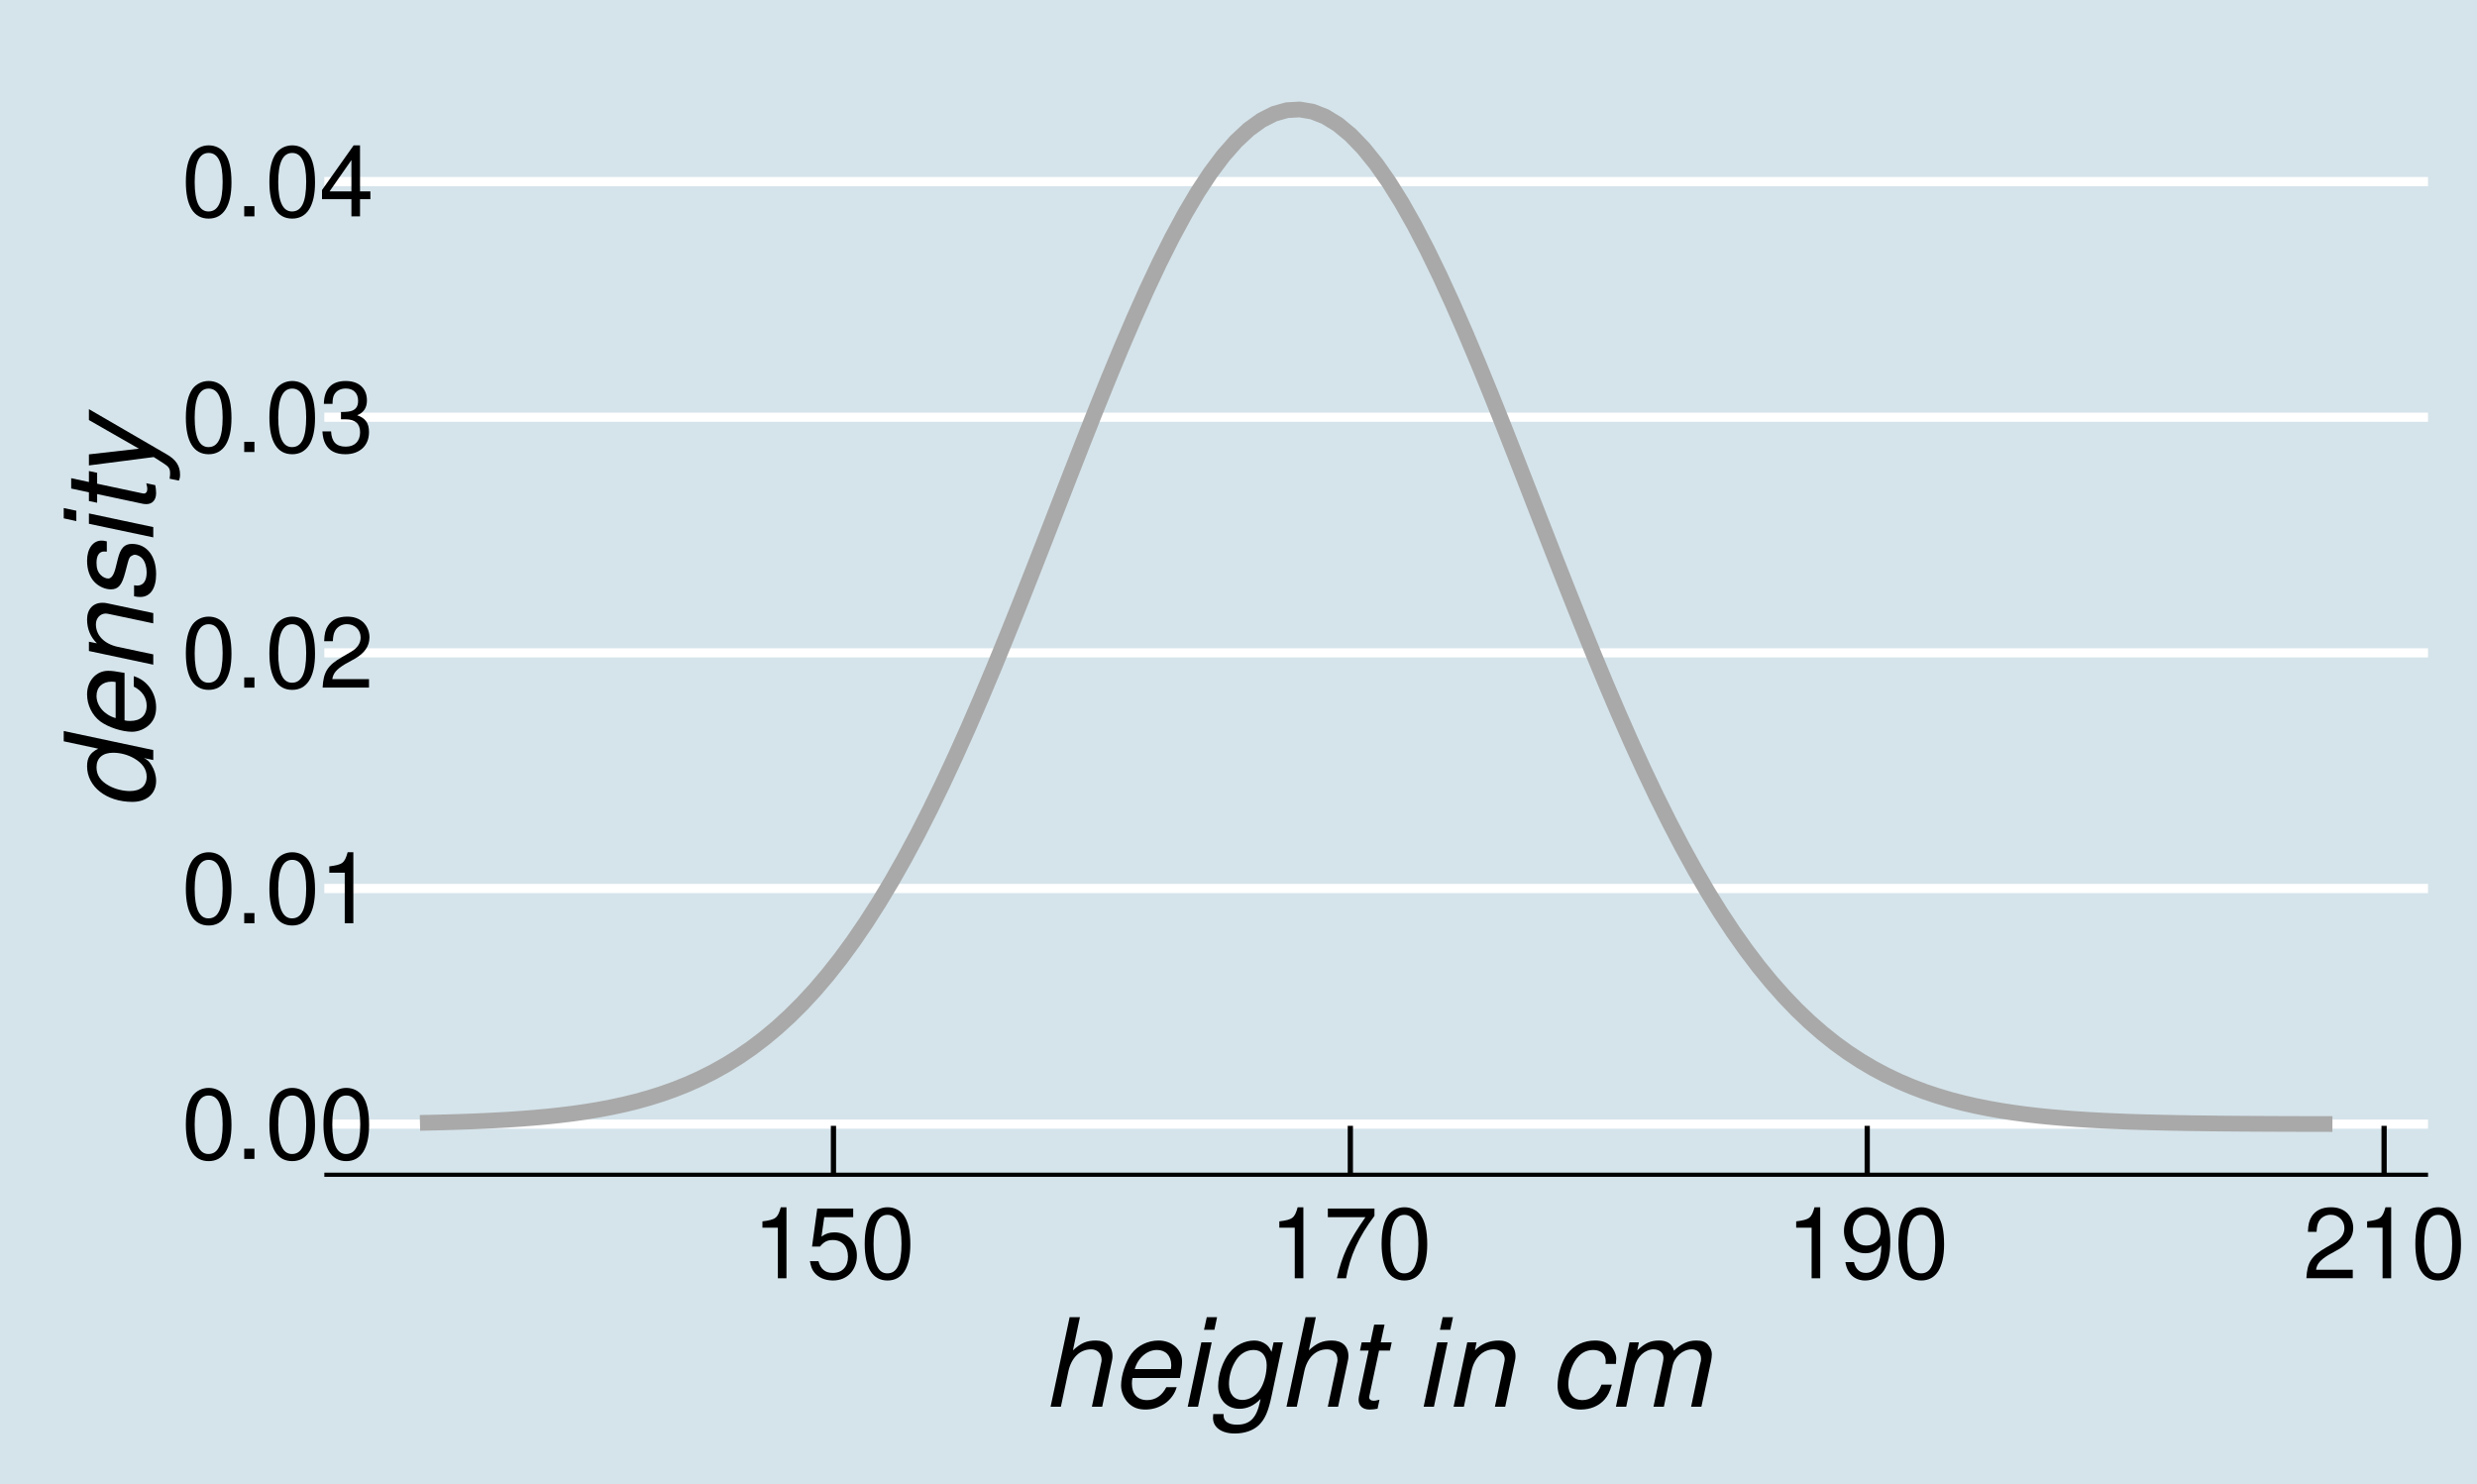 <?xml version="1.0" encoding="UTF-8"?>
<svg xmlns="http://www.w3.org/2000/svg" xmlns:xlink="http://www.w3.org/1999/xlink" width="504pt" height="302pt" viewBox="0 0 504 302" version="1.1">
<defs>
<g>
<symbol overflow="visible" id="glyph0-0">
<path style="stroke:none;" d=""/>
</symbol>
<symbol overflow="visible" id="glyph0-1">
<path style="stroke:none;" d="M 5.5 -14.453 C 4.188 -14.453 2.984 -13.859 2.234 -12.875 C 1.312 -11.594 0.859 -9.688 0.859 -7 C 0.859 -2.125 2.453 0.453 5.5 0.453 C 8.5 0.453 10.141 -2.125 10.141 -6.875 C 10.141 -9.688 9.703 -11.562 8.766 -12.875 C 8.016 -13.875 6.844 -14.453 5.5 -14.453 Z M 5.5 -12.906 C 7.406 -12.906 8.344 -10.953 8.344 -7.047 C 8.344 -2.922 7.422 -1 5.453 -1 C 3.594 -1 2.656 -3 2.656 -6.984 C 2.656 -10.953 3.594 -12.906 5.5 -12.906 Z M 5.5 -12.906 "/>
</symbol>
<symbol overflow="visible" id="glyph0-2">
<path style="stroke:none;" d="M 3.812 -2.078 L 1.734 -2.078 L 1.734 0 L 3.812 0 Z M 3.812 -2.078 "/>
</symbol>
<symbol overflow="visible" id="glyph0-3">
<path style="stroke:none;" d="M 5.188 -10.297 L 5.188 0 L 6.938 0 L 6.938 -14.453 L 5.781 -14.453 C 5.156 -12.234 4.766 -11.938 2.047 -11.578 L 2.047 -10.297 Z M 5.188 -10.297 "/>
</symbol>
<symbol overflow="visible" id="glyph0-4">
<path style="stroke:none;" d="M 10.125 -1.734 L 2.656 -1.734 C 2.844 -2.938 3.484 -3.703 5.219 -4.766 L 7.219 -5.875 C 9.203 -6.984 10.219 -8.453 10.219 -10.234 C 10.219 -11.438 9.734 -12.562 8.906 -13.344 C 8.062 -14.094 7.016 -14.453 5.688 -14.453 C 3.875 -14.453 2.547 -13.812 1.766 -12.578 C 1.266 -11.812 1.047 -10.922 1 -9.453 L 2.766 -9.453 C 2.812 -10.438 2.938 -11.016 3.188 -11.5 C 3.641 -12.375 4.562 -12.922 5.625 -12.922 C 7.219 -12.922 8.422 -11.766 8.422 -10.203 C 8.422 -9.047 7.766 -8.047 6.5 -7.312 L 4.656 -6.234 C 1.703 -4.547 0.844 -3.188 0.688 -0.016 L 10.125 -0.016 Z M 10.125 -1.734 "/>
</symbol>
<symbol overflow="visible" id="glyph0-5">
<path style="stroke:none;" d="M 4.422 -6.656 L 5.375 -6.656 C 7.297 -6.656 8.312 -5.766 8.312 -4.016 C 8.312 -2.203 7.219 -1.094 5.406 -1.094 C 3.453 -1.094 2.516 -2.078 2.406 -4.203 L 0.641 -4.203 C 0.719 -3.047 0.922 -2.281 1.266 -1.641 C 2 -0.234 3.375 0.453 5.312 0.453 C 8.234 0.453 10.125 -1.297 10.125 -4.047 C 10.125 -5.875 9.422 -6.875 7.719 -7.484 C 9.047 -8.016 9.703 -9.016 9.703 -10.484 C 9.703 -12.953 8.078 -14.453 5.375 -14.453 C 2.516 -14.453 1 -12.859 0.938 -9.797 L 2.703 -9.797 C 2.719 -10.688 2.797 -11.188 3.016 -11.625 C 3.422 -12.438 4.297 -12.922 5.406 -12.922 C 6.953 -12.922 7.906 -11.984 7.906 -10.422 C 7.906 -9.406 7.547 -8.781 6.766 -8.438 C 6.281 -8.234 5.641 -8.156 4.422 -8.141 Z M 4.422 -6.656 "/>
</symbol>
<symbol overflow="visible" id="glyph0-6">
<path style="stroke:none;" d="M 6.547 -3.5 L 6.547 0 L 8.297 0 L 8.297 -3.5 L 10.406 -3.5 L 10.406 -5.078 L 8.297 -5.078 L 8.297 -14.453 L 7 -14.453 L 0.562 -5.359 L 0.562 -3.5 Z M 6.547 -5.078 L 2.094 -5.078 L 6.547 -11.453 Z M 6.547 -5.078 "/>
</symbol>
<symbol overflow="visible" id="glyph0-7">
<path style="stroke:none;" d="M 9.516 -14.188 L 2.203 -14.188 L 1.141 -6.453 L 2.766 -6.453 C 3.578 -7.438 4.266 -7.781 5.375 -7.781 C 7.281 -7.781 8.453 -6.484 8.453 -4.375 C 8.453 -2.344 7.281 -1.094 5.359 -1.094 C 3.812 -1.094 2.875 -1.875 2.453 -3.484 L 0.703 -3.484 C 0.938 -2.312 1.141 -1.766 1.562 -1.234 C 2.359 -0.156 3.797 0.453 5.406 0.453 C 8.266 0.453 10.266 -1.625 10.266 -4.625 C 10.266 -7.422 8.406 -9.344 5.688 -9.344 C 4.688 -9.344 3.875 -9.078 3.062 -8.484 L 3.625 -12.438 L 9.516 -12.438 Z M 9.516 -14.188 "/>
</symbol>
<symbol overflow="visible" id="glyph0-8">
<path style="stroke:none;" d="M 10.406 -14.188 L 0.922 -14.188 L 0.922 -12.438 L 8.578 -12.438 C 5.203 -7.625 3.812 -4.656 2.766 0 L 4.641 0 C 5.422 -4.547 7.203 -8.438 10.406 -12.703 Z M 10.406 -14.188 "/>
</symbol>
<symbol overflow="visible" id="glyph0-9">
<path style="stroke:none;" d="M 1.062 -3.297 C 1.406 -0.938 2.922 0.453 5.078 0.453 C 6.656 0.453 8.062 -0.297 8.906 -1.594 C 9.781 -3.016 10.188 -4.781 10.188 -7.406 C 10.188 -9.844 9.812 -11.375 8.984 -12.656 C 8.203 -13.844 6.953 -14.453 5.406 -14.453 C 2.703 -14.453 0.766 -12.438 0.766 -9.641 C 0.766 -6.984 2.562 -5.094 5.125 -5.094 C 6.453 -5.094 7.453 -5.578 8.359 -6.688 C 8.344 -3.078 7.219 -1.094 5.203 -1.094 C 3.953 -1.094 3.094 -1.906 2.812 -3.297 Z M 5.375 -12.922 C 7.016 -12.922 8.266 -11.547 8.266 -9.688 C 8.266 -7.906 7.062 -6.656 5.312 -6.656 C 3.625 -6.656 2.562 -7.859 2.562 -9.781 C 2.562 -11.594 3.734 -12.922 5.375 -12.922 Z M 5.375 -12.922 "/>
</symbol>
<symbol overflow="visible" id="glyph1-0">
<path style="stroke:none;" d=""/>
</symbol>
<symbol overflow="visible" id="glyph1-1">
<path style="stroke:none;" d="M 5.625 -18.219 L 1.75 0 L 3.844 0 L 5.375 -7.219 C 5.969 -9.969 7.719 -11.672 10 -11.672 C 11.281 -11.672 12.125 -10.828 12.125 -9.547 C 12.125 -9.25 12.125 -9.25 11.969 -8.578 L 10.156 0 L 12.25 0 L 14.25 -9.406 C 14.328 -9.719 14.344 -10.031 14.344 -10.328 C 14.344 -12.297 13.094 -13.469 10.969 -13.469 C 9.094 -13.469 7.906 -12.953 6.297 -11.469 L 7.719 -18.219 Z M 5.625 -18.219 "/>
</symbol>
<symbol overflow="visible" id="glyph1-2">
<path style="stroke:none;" d="M 14.078 -5.844 C 14.422 -7.797 14.5 -8.406 14.5 -9.203 C 14.5 -11.625 12.422 -13.469 9.719 -13.469 C 7.547 -13.469 5.469 -12.453 4.203 -10.781 C 3.031 -9.203 2.094 -6.375 2.094 -4.328 C 2.094 -2.969 2.703 -1.594 3.656 -0.672 C 4.531 0.172 5.625 0.578 7.047 0.578 C 10.047 0.578 12.625 -1.281 13.406 -3.969 L 11.297 -3.969 C 10.406 -2.25 9.078 -1.344 7.406 -1.344 C 5.422 -1.344 4.297 -2.578 4.297 -4.703 C 4.297 -5.25 4.328 -5.469 4.422 -5.844 Z M 4.875 -7.656 C 5.531 -9.953 7.375 -11.547 9.406 -11.547 C 11.172 -11.547 12.297 -10.344 12.297 -8.469 C 12.297 -8.25 12.281 -8.047 12.219 -7.656 Z M 4.875 -7.656 "/>
</symbol>
<symbol overflow="visible" id="glyph1-3">
<path style="stroke:none;" d="M 6.531 -13.094 L 4.422 -13.094 L 1.656 0 L 3.75 0 Z M 7.625 -18.219 L 5.531 -18.219 L 4.969 -15.656 L 7.078 -15.656 Z M 7.625 -18.219 "/>
</symbol>
<symbol overflow="visible" id="glyph1-4">
<path style="stroke:none;" d="M 13.125 -13.094 L 12.703 -11.156 C 12.328 -11.969 12.078 -12.328 11.531 -12.719 C 10.875 -13.203 10.078 -13.469 9.219 -13.469 C 7.297 -13.469 5.344 -12.531 4.125 -10.969 C 2.781 -9.297 1.844 -6.531 1.844 -4.203 C 1.844 -1.469 3.625 0.422 6.172 0.422 C 7.75 0.422 9.203 -0.25 10.469 -1.578 L 10.375 -1.094 C 9.656 2.297 8.328 3.656 5.656 3.656 C 3.953 3.656 2.953 2.969 2.953 1.844 L 2.953 1.5 L 0.844 1.5 C 0.828 1.953 0.797 2.203 0.797 2.281 C 0.797 4.203 2.531 5.453 5.219 5.453 C 7.219 5.453 8.969 4.844 10.094 3.781 C 11.344 2.578 12.031 1.047 12.703 -2.125 L 15.031 -13.094 Z M 9.078 -11.547 C 10.703 -11.547 11.719 -10.344 11.719 -8.469 C 11.719 -6.922 11.281 -5.094 10.578 -3.844 C 9.75 -2.328 8.281 -1.375 6.781 -1.375 C 5.094 -1.375 4.047 -2.594 4.047 -4.594 C 4.047 -6.094 4.453 -7.703 5.203 -9 C 6.094 -10.656 7.469 -11.547 9.078 -11.547 Z M 9.078 -11.547 "/>
</symbol>
<symbol overflow="visible" id="glyph1-5">
<path style="stroke:none;" d="M 9.156 -13.094 L 6.922 -13.094 L 7.703 -16.703 L 5.594 -16.703 L 4.828 -13.094 L 3.047 -13.094 L 2.703 -11.422 L 4.469 -11.422 L 2.5 -2.172 C 2.453 -1.922 2.422 -1.656 2.422 -1.406 C 2.422 -0.172 3.281 0.578 4.656 0.578 C 5.172 0.578 5.906 0.5 6.281 0.406 L 6.672 -1.422 C 5.844 -1.219 5.797 -1.219 5.469 -1.219 C 4.922 -1.219 4.578 -1.5 4.578 -1.906 C 4.578 -1.969 4.594 -2.094 4.625 -2.25 L 6.578 -11.422 L 8.797 -11.422 Z M 9.156 -13.094 "/>
</symbol>
<symbol overflow="visible" id="glyph1-6">
<path style="stroke:none;" d=""/>
</symbol>
<symbol overflow="visible" id="glyph1-7">
<path style="stroke:none;" d="M 4.531 -13.094 L 1.75 0 L 3.844 0 L 5.375 -7.219 C 5.969 -9.969 7.719 -11.672 9.969 -11.672 C 11.219 -11.672 12.156 -10.797 12.156 -9.656 C 12.156 -9.5 12.094 -9.156 12 -8.719 L 10.156 0 L 12.25 0 L 14.25 -9.406 C 14.328 -9.719 14.344 -10.031 14.344 -10.344 C 14.344 -12.25 13.031 -13.469 10.953 -13.469 C 9.047 -13.469 7.406 -12.797 6.094 -11.469 L 6.422 -13.094 Z M 4.531 -13.094 "/>
</symbol>
<symbol overflow="visible" id="glyph1-8">
<path style="stroke:none;" d="M 13.781 -8.703 L 13.797 -9.078 C 13.828 -9.453 13.844 -9.719 13.844 -9.797 C 13.844 -10.625 13.406 -11.625 12.75 -12.297 C 11.969 -13.094 10.953 -13.469 9.531 -13.469 C 7.281 -13.469 5.25 -12.531 3.922 -10.797 C 2.75 -9.281 1.906 -6.547 1.906 -4.25 C 1.906 -3.047 2.297 -1.844 3 -0.969 C 3.844 0.094 4.953 0.578 6.578 0.578 C 8.625 0.578 10.344 -0.156 11.5 -1.5 C 12.156 -2.25 12.547 -3.094 12.953 -4.5 L 10.844 -4.5 C 10.094 -2.453 8.719 -1.344 6.922 -1.344 C 5.172 -1.344 4.094 -2.578 4.094 -4.531 C 4.094 -6.125 4.625 -8.031 5.453 -9.328 C 6.406 -10.797 7.625 -11.547 9.156 -11.547 C 10.719 -11.547 11.703 -10.672 11.703 -9.25 C 11.703 -9.094 11.703 -8.922 11.672 -8.703 Z M 13.781 -8.703 "/>
</symbol>
<symbol overflow="visible" id="glyph1-9">
<path style="stroke:none;" d="M 4.547 -13.094 L 1.781 0 L 3.875 0 L 5.625 -8.219 C 6.031 -10.125 7.719 -11.672 9.406 -11.672 C 10.625 -11.672 11.453 -11 11.453 -9.953 C 11.453 -9.672 11.406 -9.344 11.344 -9.031 L 9.422 0 L 11.531 0 L 13.281 -8.219 C 13.672 -10.172 15.406 -11.672 17.203 -11.672 C 18.375 -11.672 19.094 -10.953 19.094 -9.75 C 19.094 -9.375 19.094 -9.375 18.875 -8.531 L 17.078 0 L 19.172 0 L 21.156 -9.328 C 21.219 -9.594 21.297 -10.422 21.297 -10.703 C 21.297 -11.375 21 -12.078 20.5 -12.625 C 19.953 -13.219 19.297 -13.469 18.125 -13.469 C 16.469 -13.469 15.078 -12.828 13.594 -11.406 C 13.203 -12.797 12.219 -13.469 10.578 -13.469 C 8.844 -13.469 7.719 -12.969 6.125 -11.469 L 6.453 -13.094 Z M 4.547 -13.094 "/>
</symbol>
<symbol overflow="visible" id="glyph2-0">
<path style="stroke:none;" d=""/>
</symbol>
<symbol overflow="visible" id="glyph2-1">
<path style="stroke:none;" d="M -18.219 -16.25 L -18.219 -14.156 L -11.203 -12.656 C -12.828 -11.844 -13.469 -10.844 -13.469 -9.078 C -13.469 -4.922 -9.531 -1.828 -4.25 -1.828 C -1.328 -1.828 0.578 -3.5 0.578 -6.094 C 0.578 -7.203 0.25 -8.328 -0.375 -9.328 C -0.828 -10.078 -1.203 -10.406 -1.906 -10.75 L 0 -10.344 L 0 -12.375 Z M -11.547 -8.875 C -11.547 -10.75 -10.297 -11.828 -8.172 -11.828 C -6.672 -11.828 -5.172 -11.422 -3.875 -10.672 C -2.203 -9.703 -1.344 -8.469 -1.344 -6.953 C -1.344 -5.094 -2.594 -4.031 -4.75 -4.031 C -6.172 -4.031 -7.75 -4.422 -9.031 -5.125 C -10.75 -6.078 -11.547 -7.281 -11.547 -8.875 Z M -11.547 -8.875 "/>
</symbol>
<symbol overflow="visible" id="glyph2-2">
<path style="stroke:none;" d="M -5.844 -14.078 C -7.797 -14.422 -8.406 -14.5 -9.203 -14.5 C -11.625 -14.5 -13.469 -12.422 -13.469 -9.719 C -13.469 -7.547 -12.453 -5.469 -10.781 -4.203 C -9.203 -3.031 -6.375 -2.094 -4.328 -2.094 C -2.969 -2.094 -1.594 -2.703 -0.672 -3.656 C 0.172 -4.531 0.578 -5.625 0.578 -7.047 C 0.578 -10.047 -1.281 -12.625 -3.969 -13.406 L -3.969 -11.297 C -2.25 -10.406 -1.344 -9.078 -1.344 -7.406 C -1.344 -5.422 -2.578 -4.297 -4.703 -4.297 C -5.25 -4.297 -5.469 -4.328 -5.844 -4.422 Z M -7.656 -4.875 C -9.953 -5.531 -11.547 -7.375 -11.547 -9.406 C -11.547 -11.172 -10.344 -12.297 -8.469 -12.297 C -8.25 -12.297 -8.047 -12.281 -7.656 -12.219 Z M -7.656 -4.875 "/>
</symbol>
<symbol overflow="visible" id="glyph2-3">
<path style="stroke:none;" d="M -13.094 -4.531 L 0 -1.75 L 0 -3.844 L -7.219 -5.375 C -9.969 -5.969 -11.672 -7.719 -11.672 -9.969 C -11.672 -11.219 -10.797 -12.156 -9.656 -12.156 C -9.5 -12.156 -9.156 -12.094 -8.719 -12 L 0 -10.156 L 0 -12.25 L -9.406 -14.25 C -9.719 -14.328 -10.031 -14.344 -10.344 -14.344 C -12.25 -14.344 -13.469 -13.031 -13.469 -10.953 C -13.469 -9.047 -12.797 -7.406 -11.469 -6.094 L -13.094 -6.422 Z M -13.094 -4.531 "/>
</symbol>
<symbol overflow="visible" id="glyph2-4">
<path style="stroke:none;" d="M -9.453 -12.844 C -9.969 -12.969 -10.203 -13 -10.531 -13 C -12.281 -13 -13.469 -11.344 -13.469 -8.906 C -13.469 -7.125 -12.953 -5.594 -11.969 -4.578 C -11.094 -3.656 -9.797 -3.078 -8.625 -3.078 C -7.094 -3.078 -6.375 -3.953 -5.703 -6.531 L -5.219 -8.375 C -5 -9.203 -4.844 -9.578 -4.578 -9.797 C -4.344 -9.969 -3.969 -10.125 -3.75 -10.125 C -3.281 -10.125 -2.531 -9.75 -2.203 -9.328 C -1.672 -8.703 -1.344 -7.625 -1.344 -6.547 C -1.344 -4.797 -2.031 -3.844 -3.281 -3.844 C -3.422 -3.844 -3.656 -3.875 -3.906 -3.906 L -3.906 -1.672 C -3.328 -1.547 -3.031 -1.531 -2.625 -1.531 C -0.625 -1.531 0.578 -3.25 0.578 -6.172 C 0.578 -9.906 -1.344 -12.328 -4.328 -12.328 C -5.844 -12.328 -6.656 -11.5 -7.203 -9.297 L -7.672 -7.406 C -8.031 -6 -8.531 -5.281 -9.172 -5.281 C -9.672 -5.281 -10.297 -5.578 -10.719 -6.031 C -11.297 -6.625 -11.547 -7.375 -11.547 -8.469 C -11.547 -9.953 -11 -10.781 -10 -10.781 C -9.844 -10.781 -9.656 -10.781 -9.453 -10.75 Z M -9.453 -12.844 "/>
</symbol>
<symbol overflow="visible" id="glyph2-5">
<path style="stroke:none;" d="M -13.094 -6.531 L -13.094 -4.422 L 0 -1.656 L 0 -3.75 Z M -18.219 -7.625 L -18.219 -5.531 L -15.656 -4.969 L -15.656 -7.078 Z M -18.219 -7.625 "/>
</symbol>
<symbol overflow="visible" id="glyph2-6">
<path style="stroke:none;" d="M -13.094 -9.156 L -13.094 -6.922 L -16.703 -7.703 L -16.703 -5.594 L -13.094 -4.828 L -13.094 -3.047 L -11.422 -2.703 L -11.422 -4.469 L -2.172 -2.5 C -1.922 -2.453 -1.656 -2.422 -1.406 -2.422 C -0.172 -2.422 0.578 -3.281 0.578 -4.656 C 0.578 -5.172 0.5 -5.906 0.406 -6.281 L -1.422 -6.672 C -1.219 -5.844 -1.219 -5.797 -1.219 -5.469 C -1.219 -4.922 -1.5 -4.578 -1.906 -4.578 C -1.969 -4.578 -2.094 -4.594 -2.25 -4.625 L -11.422 -6.578 L -11.422 -8.797 Z M -13.094 -9.156 "/>
</symbol>
<symbol overflow="visible" id="glyph2-7">
<path style="stroke:none;" d="M -13.094 -12.531 L -2.922 -6.703 L -13.094 -5.547 L -13.094 -3.297 L 0.094 -5 L 2.125 -3.703 C 3.172 -3.031 3.422 -2.656 3.422 -1.672 C 3.422 -1.422 3.422 -1.328 3.328 -0.594 L 5.203 -0.203 C 5.406 -0.656 5.453 -0.953 5.453 -1.422 C 5.453 -3.203 4.625 -4.469 2.75 -5.547 L -13.094 -14.75 Z M -13.094 -12.531 "/>
</symbol>
</g>
<clipPath id="clip1">
  <path d="M 65.992 227 L 494.035 227 L 494.035 230 L 65.992 230 Z M 65.992 227 "/>
</clipPath>
<clipPath id="clip2">
  <path d="M 65.992 179 L 494.035 179 L 494.035 182 L 65.992 182 Z M 65.992 179 "/>
</clipPath>
<clipPath id="clip3">
  <path d="M 65.992 131 L 494.035 131 L 494.035 134 L 65.992 134 Z M 65.992 131 "/>
</clipPath>
<clipPath id="clip4">
  <path d="M 65.992 83 L 494.035 83 L 494.035 86 L 65.992 86 Z M 65.992 83 "/>
</clipPath>
<clipPath id="clip5">
  <path d="M 65.992 36 L 494.035 36 L 494.035 38 L 65.992 38 Z M 65.992 36 "/>
</clipPath>
</defs>
<g id="surface6">
<rect x="0" y="0" width="504" height="302" style="fill:rgb(100%,100%,100%);fill-opacity:1;stroke:none;"/>
<rect x="0" y="0" width="504" height="302" style="fill:rgb(83.529%,89.412%,92.157%);fill-opacity:1;stroke:none;"/>
<g clip-path="url(#clip1)" clip-rule="nonzero">
<path style="fill:none;stroke-width:1.867;stroke-linecap:butt;stroke-linejoin:round;stroke:rgb(100%,100%,100%);stroke-opacity:1;stroke-miterlimit:10;" d="M 65.992 228.762 L 494.039 228.762 "/>
</g>
<g clip-path="url(#clip2)" clip-rule="nonzero">
<path style="fill:none;stroke-width:1.867;stroke-linecap:butt;stroke-linejoin:round;stroke:rgb(100%,100%,100%);stroke-opacity:1;stroke-miterlimit:10;" d="M 65.992 180.809 L 494.039 180.809 "/>
</g>
<g clip-path="url(#clip3)" clip-rule="nonzero">
<path style="fill:none;stroke-width:1.867;stroke-linecap:butt;stroke-linejoin:round;stroke:rgb(100%,100%,100%);stroke-opacity:1;stroke-miterlimit:10;" d="M 65.992 132.855 L 494.039 132.855 "/>
</g>
<g clip-path="url(#clip4)" clip-rule="nonzero">
<path style="fill:none;stroke-width:1.867;stroke-linecap:butt;stroke-linejoin:round;stroke:rgb(100%,100%,100%);stroke-opacity:1;stroke-miterlimit:10;" d="M 65.992 84.906 L 494.039 84.906 "/>
</g>
<g clip-path="url(#clip5)" clip-rule="nonzero">
<path style="fill:none;stroke-width:1.867;stroke-linecap:butt;stroke-linejoin:round;stroke:rgb(100%,100%,100%);stroke-opacity:1;stroke-miterlimit:10;" d="M 65.992 36.953 L 494.039 36.953 "/>
</g>
<path style="fill:none;stroke-width:3.201;stroke-linecap:butt;stroke-linejoin:round;stroke:rgb(66.275%,66.275%,66.275%);stroke-opacity:1;stroke-miterlimit:10;" d="M 85.449 228.508 L 88.043 228.453 L 90.637 228.391 L 93.23 228.312 L 95.824 228.223 L 98.422 228.113 L 101.016 227.984 L 103.609 227.836 L 106.203 227.66 L 108.797 227.453 L 111.391 227.215 L 113.984 226.938 L 116.578 226.617 L 119.176 226.246 L 121.77 225.82 L 124.363 225.328 L 126.957 224.77 L 129.551 224.133 L 132.145 223.406 L 134.738 222.586 L 137.332 221.66 L 139.926 220.621 L 142.523 219.453 L 145.117 218.148 L 147.711 216.695 L 150.305 215.082 L 152.898 213.297 L 155.492 211.328 L 158.086 209.164 L 160.68 206.793 L 163.277 204.207 L 165.871 201.395 L 168.465 198.344 L 171.059 195.051 L 173.652 191.508 L 176.246 187.707 L 178.84 183.645 L 181.434 179.324 L 184.027 174.742 L 186.625 169.906 L 189.219 164.812 L 191.812 159.48 L 194.406 153.914 L 197 148.129 L 199.594 142.141 L 202.188 135.973 L 204.781 129.648 L 207.379 123.191 L 209.973 116.633 L 212.566 110.008 L 217.754 96.68 L 220.348 90.055 L 222.941 83.512 L 225.535 77.094 L 228.129 70.836 L 230.727 64.789 L 233.32 58.992 L 235.914 53.484 L 238.508 48.316 L 241.102 43.516 L 243.695 39.129 L 246.289 35.191 L 248.883 31.727 L 251.48 28.77 L 254.074 26.344 L 256.668 24.469 L 259.262 23.156 L 261.855 22.426 L 264.449 22.277 L 267.043 22.715 L 269.637 23.734 L 272.23 25.324 L 274.828 27.477 L 277.422 30.168 L 280.016 33.379 L 282.609 37.082 L 285.203 41.246 L 287.797 45.84 L 290.391 50.828 L 292.984 56.168 L 295.582 61.824 L 298.176 67.75 L 300.77 73.906 L 303.363 80.25 L 305.957 86.734 L 308.551 93.324 L 311.145 99.973 L 313.738 106.641 L 316.332 113.289 L 318.93 119.887 L 321.523 126.398 L 324.117 132.793 L 326.711 139.043 L 329.305 145.125 L 331.898 151.016 L 334.492 156.691 L 337.086 162.148 L 339.684 167.363 L 342.277 172.328 L 344.871 177.043 L 347.465 181.496 L 350.059 185.688 L 352.652 189.617 L 355.246 193.289 L 357.84 196.711 L 360.434 199.883 L 363.031 202.812 L 365.625 205.516 L 368.219 207.992 L 370.812 210.258 L 373.406 212.324 L 376 214.199 L 378.594 215.898 L 381.188 217.434 L 383.785 218.812 L 386.379 220.047 L 388.973 221.148 L 391.566 222.133 L 394.16 223.004 L 396.754 223.777 L 399.348 224.457 L 401.941 225.055 L 404.535 225.578 L 407.133 226.035 L 409.727 226.434 L 412.32 226.781 L 414.914 227.082 L 417.508 227.34 L 420.102 227.559 L 422.695 227.75 L 425.289 227.914 L 427.887 228.051 L 430.48 228.168 L 433.074 228.27 L 435.668 228.352 L 438.262 228.422 L 440.855 228.48 L 443.449 228.531 L 446.043 228.574 L 448.637 228.605 L 451.234 228.637 L 453.828 228.66 L 456.422 228.68 L 459.016 228.695 L 464.203 228.719 L 469.391 228.734 L 471.988 228.738 L 474.582 228.742 "/>
<g style="fill:rgb(0%,0%,0%);fill-opacity:1;">
  <use xlink:href="#glyph0-1" x="36.957" y="235.842"/>
  <use xlink:href="#glyph0-2" x="47.957" y="235.842"/>
  <use xlink:href="#glyph0-1" x="53.957" y="235.842"/>
  <use xlink:href="#glyph0-1" x="64.957" y="235.842"/>
</g>
<g style="fill:rgb(0%,0%,0%);fill-opacity:1;">
  <use xlink:href="#glyph0-1" x="36.957" y="187.889"/>
  <use xlink:href="#glyph0-2" x="47.957" y="187.889"/>
  <use xlink:href="#glyph0-1" x="53.957" y="187.889"/>
  <use xlink:href="#glyph0-3" x="64.957" y="187.889"/>
</g>
<g style="fill:rgb(0%,0%,0%);fill-opacity:1;">
  <use xlink:href="#glyph0-1" x="36.957" y="139.936"/>
  <use xlink:href="#glyph0-2" x="47.957" y="139.936"/>
  <use xlink:href="#glyph0-1" x="53.957" y="139.936"/>
  <use xlink:href="#glyph0-4" x="64.957" y="139.936"/>
</g>
<g style="fill:rgb(0%,0%,0%);fill-opacity:1;">
  <use xlink:href="#glyph0-1" x="36.957" y="91.986"/>
  <use xlink:href="#glyph0-2" x="47.957" y="91.986"/>
  <use xlink:href="#glyph0-1" x="53.957" y="91.986"/>
  <use xlink:href="#glyph0-5" x="64.957" y="91.986"/>
</g>
<g style="fill:rgb(0%,0%,0%);fill-opacity:1;">
  <use xlink:href="#glyph0-1" x="36.957" y="44.033"/>
  <use xlink:href="#glyph0-2" x="47.957" y="44.033"/>
  <use xlink:href="#glyph0-1" x="53.957" y="44.033"/>
  <use xlink:href="#glyph0-6" x="64.957" y="44.033"/>
</g>
<path style="fill:none;stroke-width:0.854;stroke-linecap:butt;stroke-linejoin:round;stroke:rgb(0%,0%,0%);stroke-opacity:1;stroke-miterlimit:10;" d="M 65.992 239.066 L 494.039 239.066 "/>
<path style="fill:none;stroke-width:1.067;stroke-linecap:butt;stroke-linejoin:round;stroke:rgb(0%,0%,0%);stroke-opacity:1;stroke-miterlimit:10;" d="M 169.586 229.105 L 169.586 239.066 "/>
<path style="fill:none;stroke-width:1.067;stroke-linecap:butt;stroke-linejoin:round;stroke:rgb(0%,0%,0%);stroke-opacity:1;stroke-miterlimit:10;" d="M 274.758 229.105 L 274.758 239.066 "/>
<path style="fill:none;stroke-width:1.067;stroke-linecap:butt;stroke-linejoin:round;stroke:rgb(0%,0%,0%);stroke-opacity:1;stroke-miterlimit:10;" d="M 379.926 229.105 L 379.926 239.066 "/>
<path style="fill:none;stroke-width:1.067;stroke-linecap:butt;stroke-linejoin:round;stroke:rgb(0%,0%,0%);stroke-opacity:1;stroke-miterlimit:10;" d="M 485.098 229.105 L 485.098 239.066 "/>
<g style="fill:rgb(0%,0%,0%);fill-opacity:1;">
  <use xlink:href="#glyph0-3" x="153.086" y="260.131"/>
  <use xlink:href="#glyph0-7" x="164.086" y="260.131"/>
  <use xlink:href="#glyph0-1" x="175.086" y="260.131"/>
</g>
<g style="fill:rgb(0%,0%,0%);fill-opacity:1;">
  <use xlink:href="#glyph0-3" x="258.258" y="260.131"/>
  <use xlink:href="#glyph0-8" x="269.258" y="260.131"/>
  <use xlink:href="#glyph0-1" x="280.258" y="260.131"/>
</g>
<g style="fill:rgb(0%,0%,0%);fill-opacity:1;">
  <use xlink:href="#glyph0-3" x="363.426" y="260.131"/>
  <use xlink:href="#glyph0-9" x="374.426" y="260.131"/>
  <use xlink:href="#glyph0-1" x="385.426" y="260.131"/>
</g>
<g style="fill:rgb(0%,0%,0%);fill-opacity:1;">
  <use xlink:href="#glyph0-4" x="468.598" y="260.131"/>
  <use xlink:href="#glyph0-3" x="479.598" y="260.131"/>
  <use xlink:href="#glyph0-1" x="490.598" y="260.131"/>
</g>
<g style="fill:rgb(0%,0%,0%);fill-opacity:1;">
  <use xlink:href="#glyph1-1" x="212.016" y="286.268"/>
  <use xlink:href="#glyph1-2" x="226.016" y="286.268"/>
  <use xlink:href="#glyph1-3" x="240.016" y="286.268"/>
  <use xlink:href="#glyph1-4" x="246.016" y="286.268"/>
  <use xlink:href="#glyph1-1" x="260.016" y="286.268"/>
  <use xlink:href="#glyph1-5" x="274.016" y="286.268"/>
  <use xlink:href="#glyph1-6" x="281.016" y="286.268"/>
  <use xlink:href="#glyph1-3" x="288.016" y="286.268"/>
  <use xlink:href="#glyph1-7" x="294.016" y="286.268"/>
  <use xlink:href="#glyph1-6" x="308.016" y="286.268"/>
  <use xlink:href="#glyph1-8" x="315.016" y="286.268"/>
  <use xlink:href="#glyph1-9" x="327.016" y="286.268"/>
</g>
<g style="fill:rgb(0%,0%,0%);fill-opacity:1;">
  <use xlink:href="#glyph2-1" x="31.186" y="165.012"/>
  <use xlink:href="#glyph2-2" x="31.186" y="151.012"/>
  <use xlink:href="#glyph2-3" x="31.186" y="137.012"/>
  <use xlink:href="#glyph2-4" x="31.186" y="123.012"/>
  <use xlink:href="#glyph2-5" x="31.186" y="111.012"/>
  <use xlink:href="#glyph2-6" x="31.186" y="105.012"/>
  <use xlink:href="#glyph2-7" x="31.186" y="98.012"/>
</g>
</g>
</svg>

